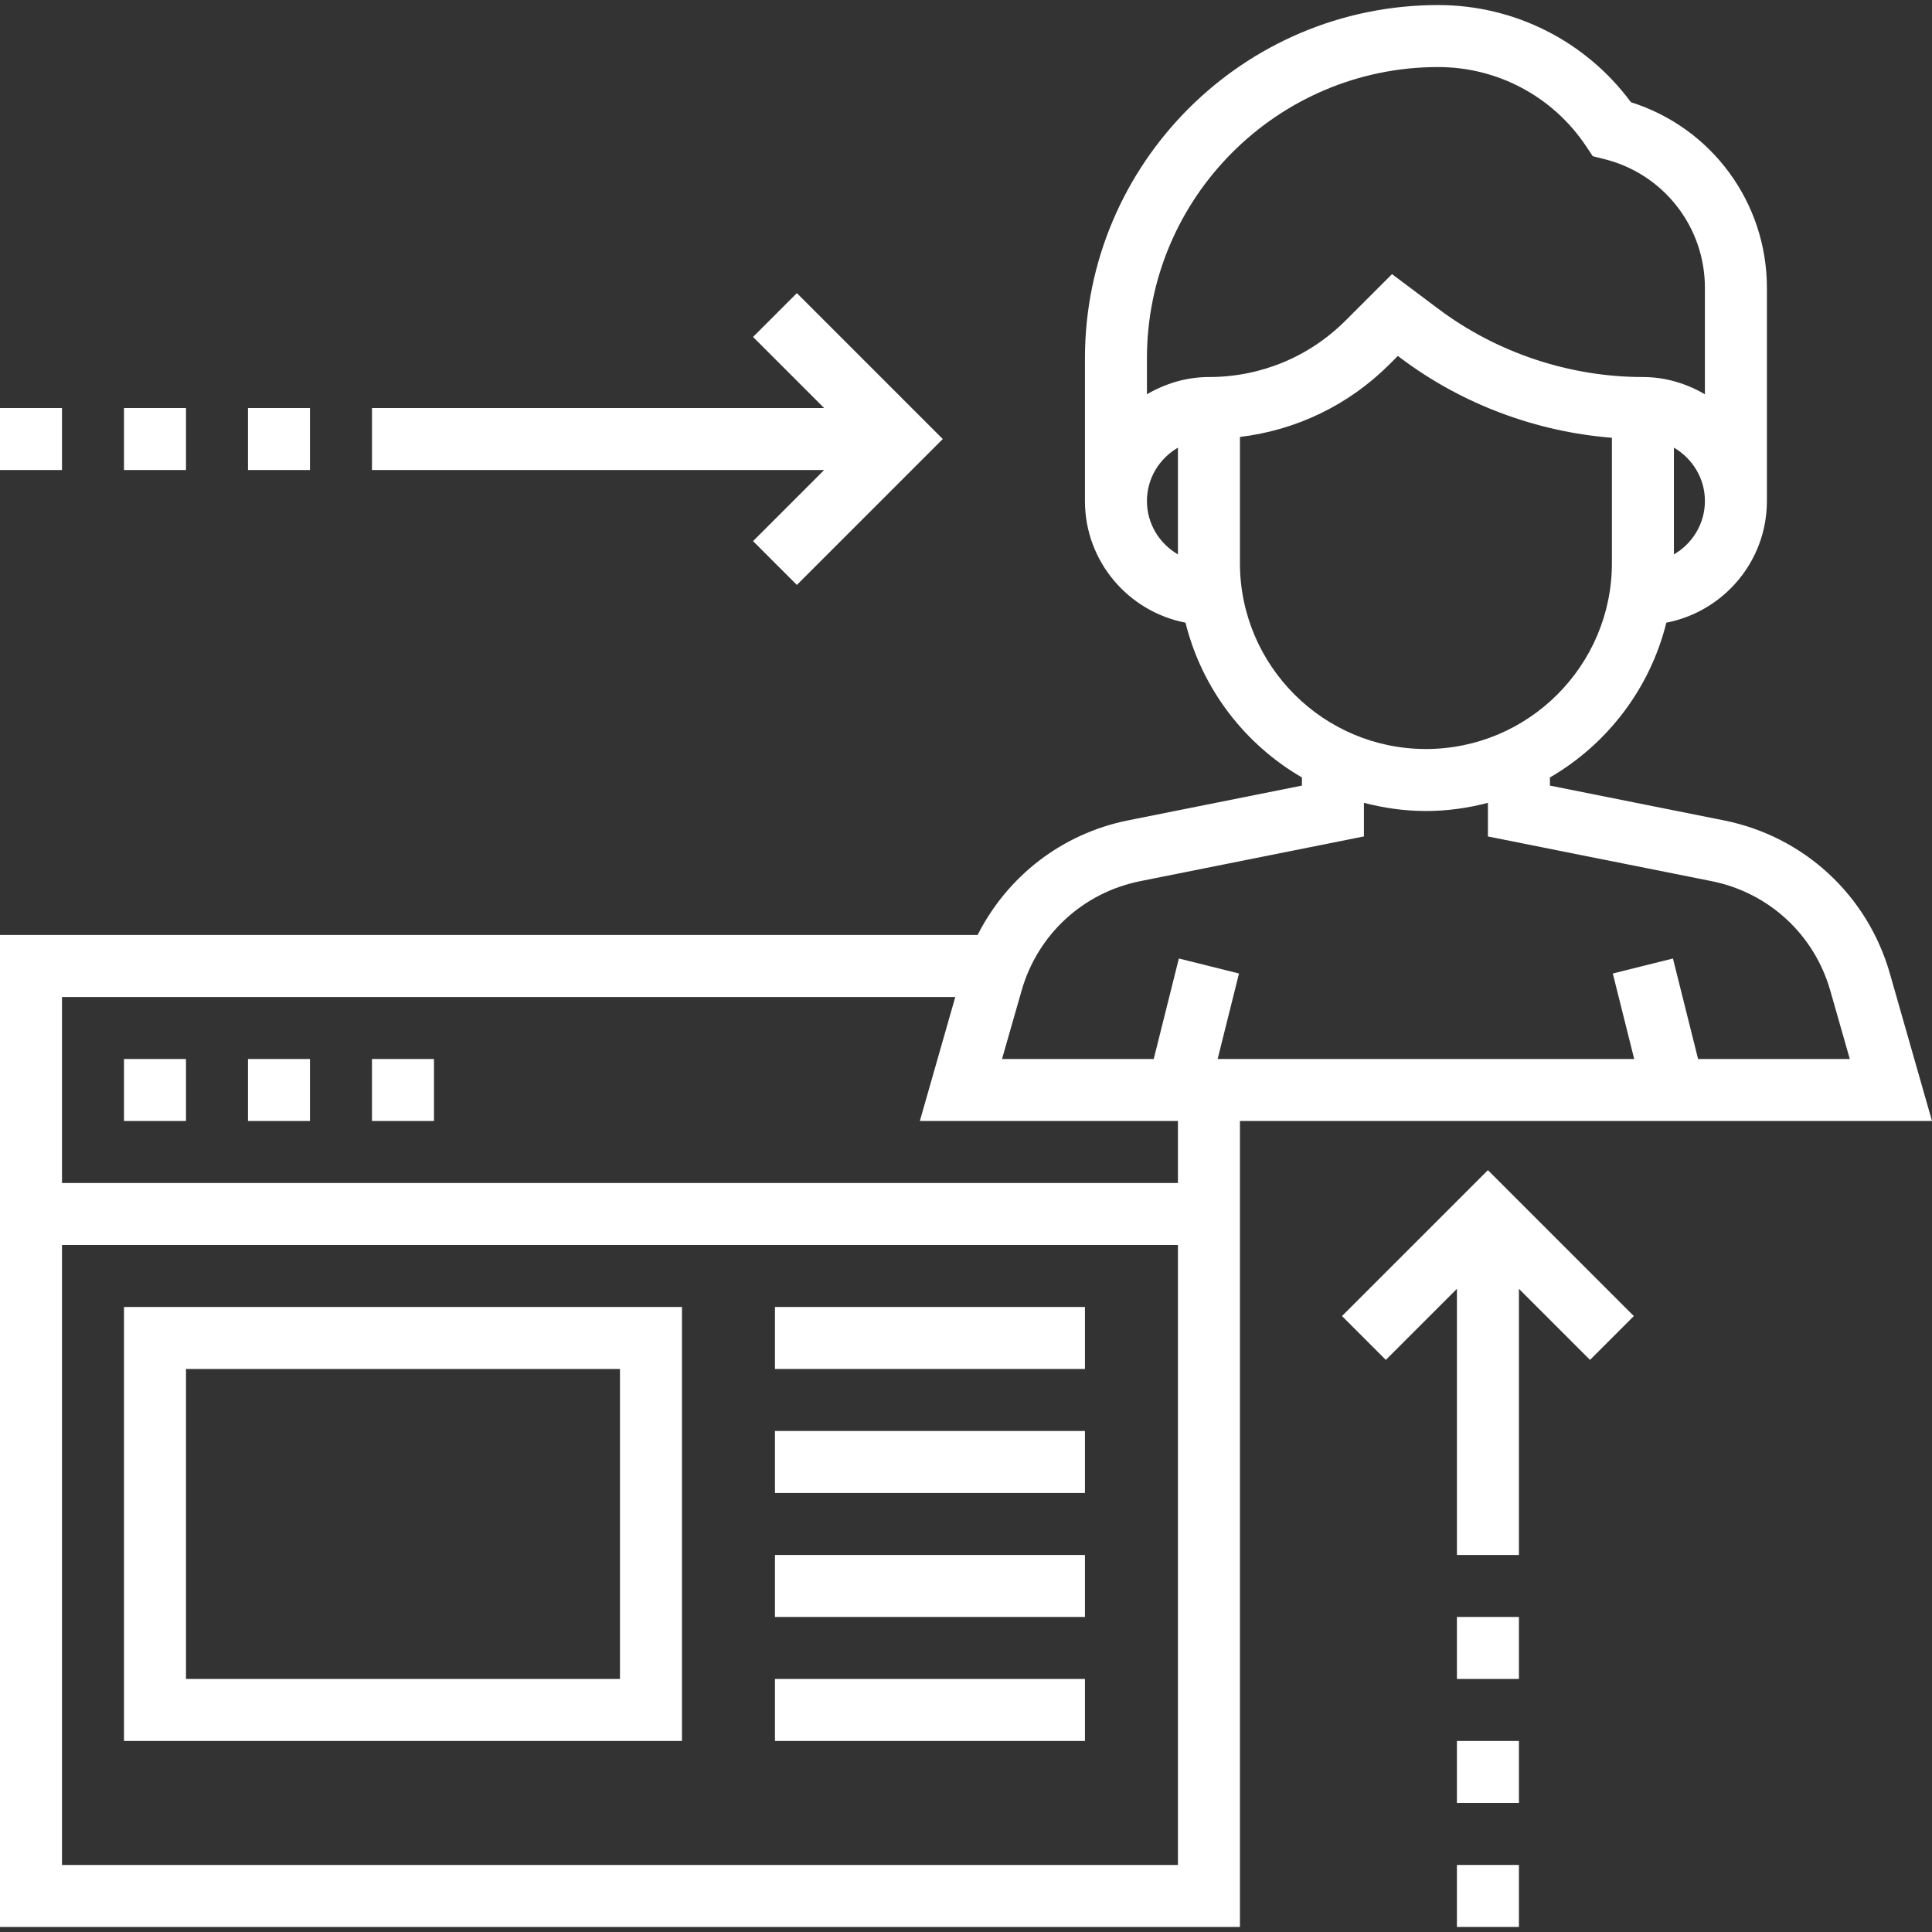 <?xml version="1.0" encoding="iso-8859-1"?>
<!-- Generator: Adobe Illustrator 19.0.0, SVG Export Plug-In . SVG Version: 6.00 Build 0)  -->
<svg version="1.1" id="Capa_1" xmlns="http://www.w3.org/2000/svg" xmlns:xlink="http://www.w3.org/1999/xlink" x="0px" y="0px"
	 viewBox="0 0 498.608 498.608" style="enable-background:new 0 0 498.608 498.608;" xml:space="preserve">
<rect x="0" y="0" width="498.608" height="498.608" fill="#333333" stroke="none"/>
<g>
	<g>
		<polygon points="384,301.992 346.344,339.648 357.656,350.96 376,332.616 376,401.304 392,401.304 392,332.616 410.344,350.96
			421.656,339.648 		" fill="#FFFFFF"/>
	</g>
</g>
<g>
	<g>
		<polygon points="205.656,75.648 194.344,86.96 212.688,105.304 96,105.304 96,121.304 212.688,121.304 194.344,139.648
			205.656,150.96 243.312,113.304 		" fill="#FFFFFF"/>
	</g>
</g>
<g>
	<g>
		<path d="M32,337.304v112h144v-112H32z M160,433.304H48v-80h112V433.304z" fill="#FFFFFF"/>
	</g>
</g>
<g>
	<g>
		<rect x="200" y="337.304" width="80" height="16" fill="#FFFFFF"/>
	</g>
</g>
<g>
	<g>
		<rect x="200" y="369.304" width="80" height="16" fill="#FFFFFF"/>
	</g>
</g>
<g>
	<g>
		<rect x="200" y="401.304" width="80" height="16" fill="#FFFFFF"/>
	</g>
</g>
<g>
	<g>
		<rect x="200" y="433.304" width="80" height="16" fill="#FFFFFF"/>
	</g>
</g>
<g>
	<g>
		<path d="M487.736,251.248c-5.784-20.256-22.208-35.408-42.856-39.528L400,202.744v-2.096c14.8-8.592,25.824-22.928,30.048-39.952
			C444.808,157.848,456,144.88,456,129.304V74.288c0-22.064-14.28-41.336-35.088-47.904c-11.648-15.76-30.032-25.08-49.752-25.08
			c-50.272,0-91.16,40.888-91.16,91.16v36.84c0,15.576,11.192,28.544,25.952,31.392c4.224,17.024,15.248,31.36,30.048,39.952v2.096
			l-44.864,8.976c-17.08,3.416-31.168,14.432-38.84,29.584H0v256h320v-208h178.608L487.736,251.248z M432,143.08v-27.552
			c4.76,2.776,8,7.88,8,13.776S436.76,140.304,432,143.08z M304,143.08c-4.76-2.776-8-7.88-8-13.776s3.24-11,8-13.776V143.08z
			 M296,101.752v-9.296c0-41.432,33.712-75.152,75.16-75.152c15.376,0,29.656,7.64,38.184,20.44l1.712,2.568l3,0.752
			C429.336,44.88,440,58.544,440,74.288v27.464c-4.728-2.752-10.144-4.448-16-4.448c-18.92,0-37.672-6.248-52.808-17.6l-11.944-8.96
			L347.312,82.68C337.88,92.112,325.344,97.304,312,97.304C306.144,97.304,300.728,99,296,101.752z M320,145.304v-32.536
			c14.584-1.752,28.08-8.232,38.624-18.776l2.128-2.128l0.848,0.632c15.744,11.808,34.808,18.936,54.4,20.48v32.328
			c0,26.472-21.528,48-48,48C341.528,193.304,320,171.776,320,145.304z M304,481.304H16v-160h288V481.304z M304,305.304H16v-48
			h230.536l-9.144,32H304V305.304z M438.24,273.304l-6.488-25.936l-15.52,3.872l5.52,22.064H314.248l5.512-22.064l-15.52-3.872
			l-6.488,25.936H258.6l5.056-17.664c4.136-14.472,15.864-25.28,30.616-28.232L352,215.864v-8.672
			c5.128,1.336,10.464,2.112,16,2.112s10.872-0.776,16-2.104v8.672l57.736,11.536c14.752,2.952,26.48,13.768,30.616,28.232
			l5.04,17.664H438.24z" fill="#FFFFFF"/>
	</g>
</g>
<g>
	<g>
		<rect x="32" y="273.304" width="16" height="16" fill="#FFFFFF"/>
	</g>
</g>
<g>
	<g>
		<rect x="64" y="273.304" width="16" height="16" fill="#FFFFFF"/>
	</g>
</g>
<g>
	<g>
		<rect x="96" y="273.304" width="16" height="16" fill="#FFFFFF"/>
	</g>
</g>
<g>
	<g>
		<rect y="105.304" width="16" height="16" fill="#FFFFFF"/>
	</g>
</g>
<g>
	<g>
		<rect x="32" y="105.304" width="16" height="16" fill="#FFFFFF"/>
	</g>
</g>
<g>
	<g>
		<rect x="64" y="105.304" width="16" height="16" fill="#FFFFFF"/>
	</g>
</g>
<g>
	<g>
		<rect x="376" y="481.304" width="16" height="16" fill="#FFFFFF"/>
	</g>
</g>
<g>
	<g>
		<rect x="376" y="449.304" width="16" height="16" fill="#FFFFFF"/>
	</g>
</g>
<g>
	<g>
		<rect x="376" y="417.304" width="16" height="16" fill="#FFFFFF"/>
	</g>
</g>
<g>
</g>
<g>
</g>
<g>
</g>
<g>
</g>
<g>
</g>
<g>
</g>
<g>
</g>
<g>
</g>
<g>
</g>
<g>
</g>
<g>
</g>
<g>
</g>
<g>
</g>
<g>
</g>
<g>
</g>
</svg>
